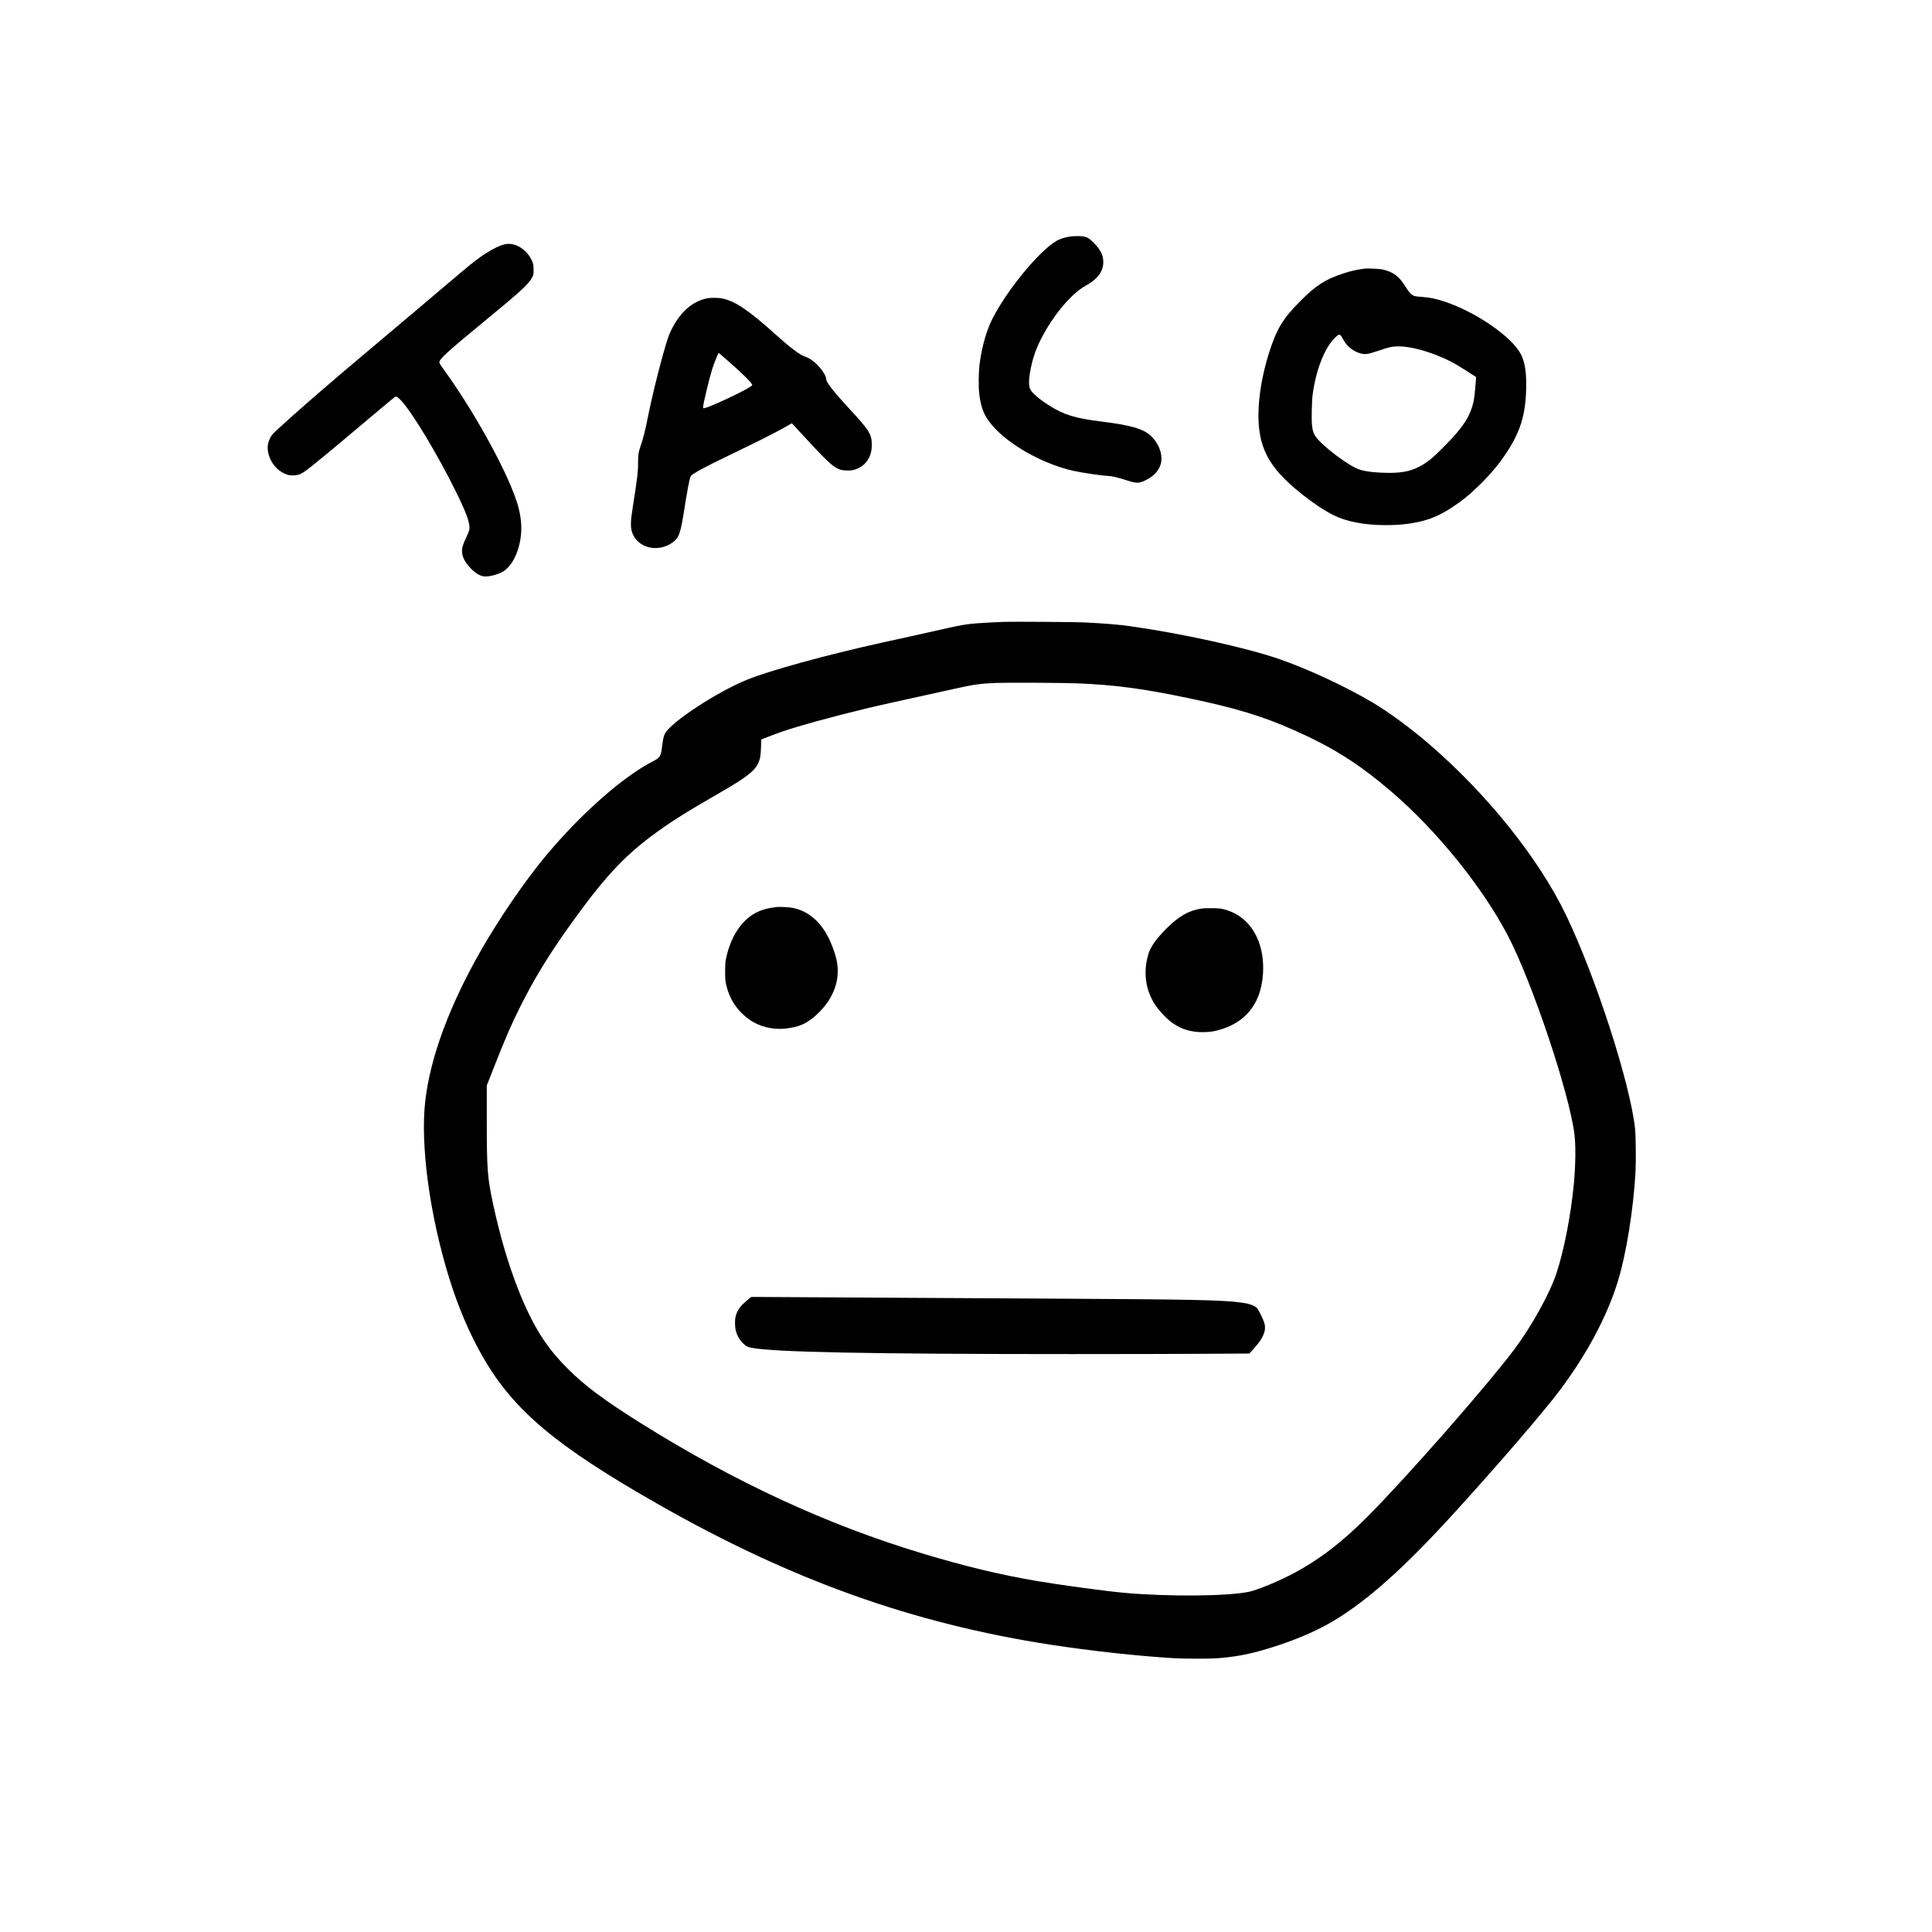 <?xml version="1.0" standalone="no"?>
<!DOCTYPE svg PUBLIC "-//W3C//DTD SVG 20010904//EN"
 "http://www.w3.org/TR/2001/REC-SVG-20010904/DTD/svg10.dtd">
<svg version="1.0" xmlns="http://www.w3.org/2000/svg"
 width="4600pt" height="4600pt" viewBox="0 0 4600 4600"
 preserveAspectRatio="xMidYMid meet">
<g transform="translate(0,4600) scale(0.1,-0.1)"
fill="#000000" stroke="none">
<path d="M25454 40364 c-114 -19 -229 -57 -303 -101 -421 -250 -1186 -1183
-1527 -1863 -140 -280 -245 -653 -300 -1065 -24 -183 -29 -535 -10 -703 46
-393 147 -605 420 -878 425 -424 1158 -813 1816 -963 208 -47 711 -121 823
-121 77 0 238 -37 417 -95 272 -89 323 -90 495 -5 181 90 298 213 346 364 70
216 -28 503 -236 694 -180 165 -479 250 -1184 337 -610 76 -882 159 -1222 375
-255 161 -419 303 -461 397 -34 77 -36 206 -5 388 59 344 145 588 314 900 287
527 691 995 1011 1172 298 164 433 355 420 593 -9 152 -72 272 -223 425 -106
108 -152 137 -244 155 -73 14 -249 11 -347 -6z"/>
<path d="M12030 40185 c-86 -19 -135 -38 -255 -98 -219 -109 -451 -276 -830
-599 -445 -378 -1786 -1511 -2230 -1883 -881 -739 -1714 -1463 -2123 -1843
-109 -102 -127 -124 -162 -196 -51 -103 -67 -201 -51 -304 41 -266 227 -491
465 -564 55 -17 86 -20 160 -16 139 7 190 36 481 270 272 219 885 730 1490
1243 226 191 420 351 433 356 33 13 68 -8 142 -87 267 -286 866 -1280 1300
-2159 274 -556 355 -791 321 -932 -7 -26 -41 -109 -76 -183 -79 -167 -99 -239
-93 -341 8 -133 91 -274 248 -423 95 -89 191 -141 277 -150 108 -12 324 42
442 111 148 86 278 271 356 506 125 376 115 760 -31 1192 -263 781 -1046 2186
-1764 3166 -33 46 -63 93 -66 105 -21 82 119 212 1076 1001 883 726 1054 884
1133 1043 31 62 32 70 31 180 0 101 -3 124 -27 184 -112 284 -405 474 -647
421z"/>
<path d="M32485 39604 c-214 -31 -322 -56 -505 -116 -425 -139 -646 -281
-1020 -657 -411 -412 -558 -653 -735 -1201 -213 -662 -304 -1350 -244 -1850
44 -375 172 -676 415 -976 282 -350 918 -851 1354 -1070 312 -155 740 -237
1245 -237 331 0 574 27 855 94 239 58 474 165 720 327 250 164 420 302 659
537 264 259 447 477 626 745 339 509 466 910 482 1531 10 400 -27 645 -128
839 -215 412 -1057 994 -1804 1246 -206 69 -363 102 -545 114 -80 5 -163 15
-184 22 -65 21 -134 95 -226 243 -145 233 -280 331 -540 391 -63 14 -362 27
-425 18z m-552 -1606 c13 -18 39 -61 57 -95 72 -137 217 -257 373 -308 131
-42 192 -36 437 48 275 94 349 110 495 110 234 1 570 -77 902 -207 263 -103
425 -187 693 -359 85 -55 178 -115 205 -132 l51 -33 -18 -218 c-20 -260 -39
-374 -83 -510 -90 -277 -258 -514 -629 -892 -303 -308 -444 -423 -641 -522
-218 -110 -439 -147 -800 -137 -355 11 -559 45 -705 118 -230 116 -604 391
-822 606 -150 147 -188 220 -209 399 -16 131 -6 601 16 754 82 589 287 1105
534 1343 81 79 107 85 144 35z"/>
<path d="M16875 38903 c-237 -33 -470 -170 -648 -381 -138 -164 -256 -372
-322 -567 -132 -395 -360 -1291 -481 -1895 -63 -317 -105 -482 -167 -665 -56
-163 -66 -231 -65 -425 1 -199 -21 -384 -126 -1043 -55 -347 -58 -486 -13
-611 103 -281 413 -425 732 -341 168 45 313 151 369 269 37 79 79 253 111 456
102 649 152 909 183 964 33 57 365 235 1012 544 509 243 975 478 1199 604
l194 110 27 -29 c15 -15 164 -176 332 -358 617 -667 708 -737 963 -737 92 -1
123 4 191 26 257 83 404 316 391 621 -9 225 -77 330 -537 825 -372 401 -550
630 -550 709 0 90 -147 293 -298 413 -82 65 -121 87 -214 121 -122 44 -354
219 -672 506 -654 590 -980 811 -1289 875 -71 15 -245 20 -322 9z m467 -1503
c339 -296 568 -524 568 -566 0 -21 -99 -81 -320 -193 -319 -162 -737 -345
-817 -358 -31 -5 -33 -4 -33 22 0 71 136 642 215 900 40 131 146 396 157 392
4 -1 107 -90 230 -197z"/>
<path d="M23910 31194 c-183 -6 -526 -25 -655 -35 -241 -19 -369 -40 -695
-114 -179 -41 -541 -122 -805 -180 -264 -58 -604 -133 -755 -166 -1318 -291
-2665 -661 -3207 -880 -718 -290 -1824 -1016 -1962 -1288 -29 -56 -48 -140
-66 -294 -29 -243 -48 -276 -207 -357 -720 -367 -1723 -1251 -2565 -2260 -481
-576 -1095 -1471 -1528 -2225 -762 -1330 -1218 -2559 -1340 -3610 -120 -1046
104 -2710 568 -4210 216 -697 485 -1328 802 -1880 733 -1279 1753 -2134 4205
-3527 3155 -1793 6029 -2820 9310 -3327 950 -147 2103 -273 2945 -322 258 -15
858 -15 1045 0 366 29 657 80 990 171 669 184 1298 440 1757 715 832 500 1689
1268 2901 2599 998 1095 2098 2372 2473 2871 653 866 1135 1766 1394 2600 203
654 374 1708 426 2626 13 239 7 870 -11 1029 -120 1089 -938 3617 -1645 5085
-645 1342 -1872 2874 -3255 4066 -434 374 -951 755 -1335 984 -642 384 -1570
815 -2257 1050 -781 267 -2305 603 -3518 774 -272 39 -600 66 -1105 92 -196
10 -1695 20 -1905 13z m1735 -1464 c901 -36 1564 -124 2666 -355 1119 -235
1743 -425 2489 -755 936 -415 1554 -805 2331 -1471 1076 -922 2159 -2261 2767
-3419 574 -1094 1454 -3712 1587 -4720 35 -261 30 -742 -11 -1185 -68 -734
-236 -1602 -415 -2140 -164 -493 -597 -1273 -1013 -1825 -666 -883 -2590
-3074 -3501 -3985 -600 -600 -1121 -1000 -1730 -1327 -345 -186 -878 -407
-1079 -448 -521 -107 -1915 -119 -2971 -24 -437 39 -1536 188 -2095 284 -897
155 -1688 346 -2715 655 -2266 683 -4455 1696 -6695 3098 -871 546 -1335 891
-1735 1292 -203 202 -322 339 -481 552 -517 689 -991 1919 -1304 3378 -136
637 -150 816 -150 2039 l0 780 159 405 c290 738 413 1022 637 1471 329 659
685 1243 1188 1945 778 1089 1255 1610 1951 2129 407 305 803 555 1605 1016
627 360 834 518 921 705 48 102 61 174 68 379 l6 190 150 58 c279 108 423 158
687 237 603 181 1537 421 2218 570 711 156 1228 270 1495 330 508 114 663 136
1045 151 278 10 1572 4 1925 -10z"/>
<path d="M18490 24404 c-214 -26 -349 -63 -490 -135 -347 -177 -612 -587 -717
-1107 -13 -66 -18 -137 -18 -297 1 -193 3 -219 27 -322 80 -338 260 -608 544
-815 228 -166 551 -249 854 -219 342 35 535 123 784 361 380 363 539 812 447
1261 -36 176 -133 435 -224 599 -204 368 -483 588 -829 655 -81 16 -309 27
-378 19z"/>
<path d="M28590 24365 c-297 -48 -536 -188 -831 -487 -229 -231 -362 -419
-412 -581 -131 -417 -80 -847 140 -1195 103 -162 305 -377 443 -469 215 -144
428 -207 700 -208 182 0 296 18 471 75 218 71 400 176 546 314 222 209 357
487 407 836 69 493 -28 950 -269 1272 -160 213 -374 357 -633 425 -84 22 -122
26 -287 29 -130 2 -217 -1 -275 -11z"/>
<path d="M17777 15029 c-159 -134 -223 -225 -262 -374 -22 -88 -20 -253 6
-345 39 -142 122 -266 229 -345 40 -29 69 -40 142 -55 515 -104 2813 -150
7628 -150 1196 0 2637 3 3201 7 l1026 6 94 105 c127 141 172 203 219 297 60
120 73 211 45 320 -18 71 -131 307 -168 351 -56 66 -174 111 -367 138 -449 64
-1117 78 -4585 97 -1056 5 -3002 16 -4325 24 -1323 8 -2488 15 -2590 15 l-185
0 -108 -91z"/>
</g>
</svg>
